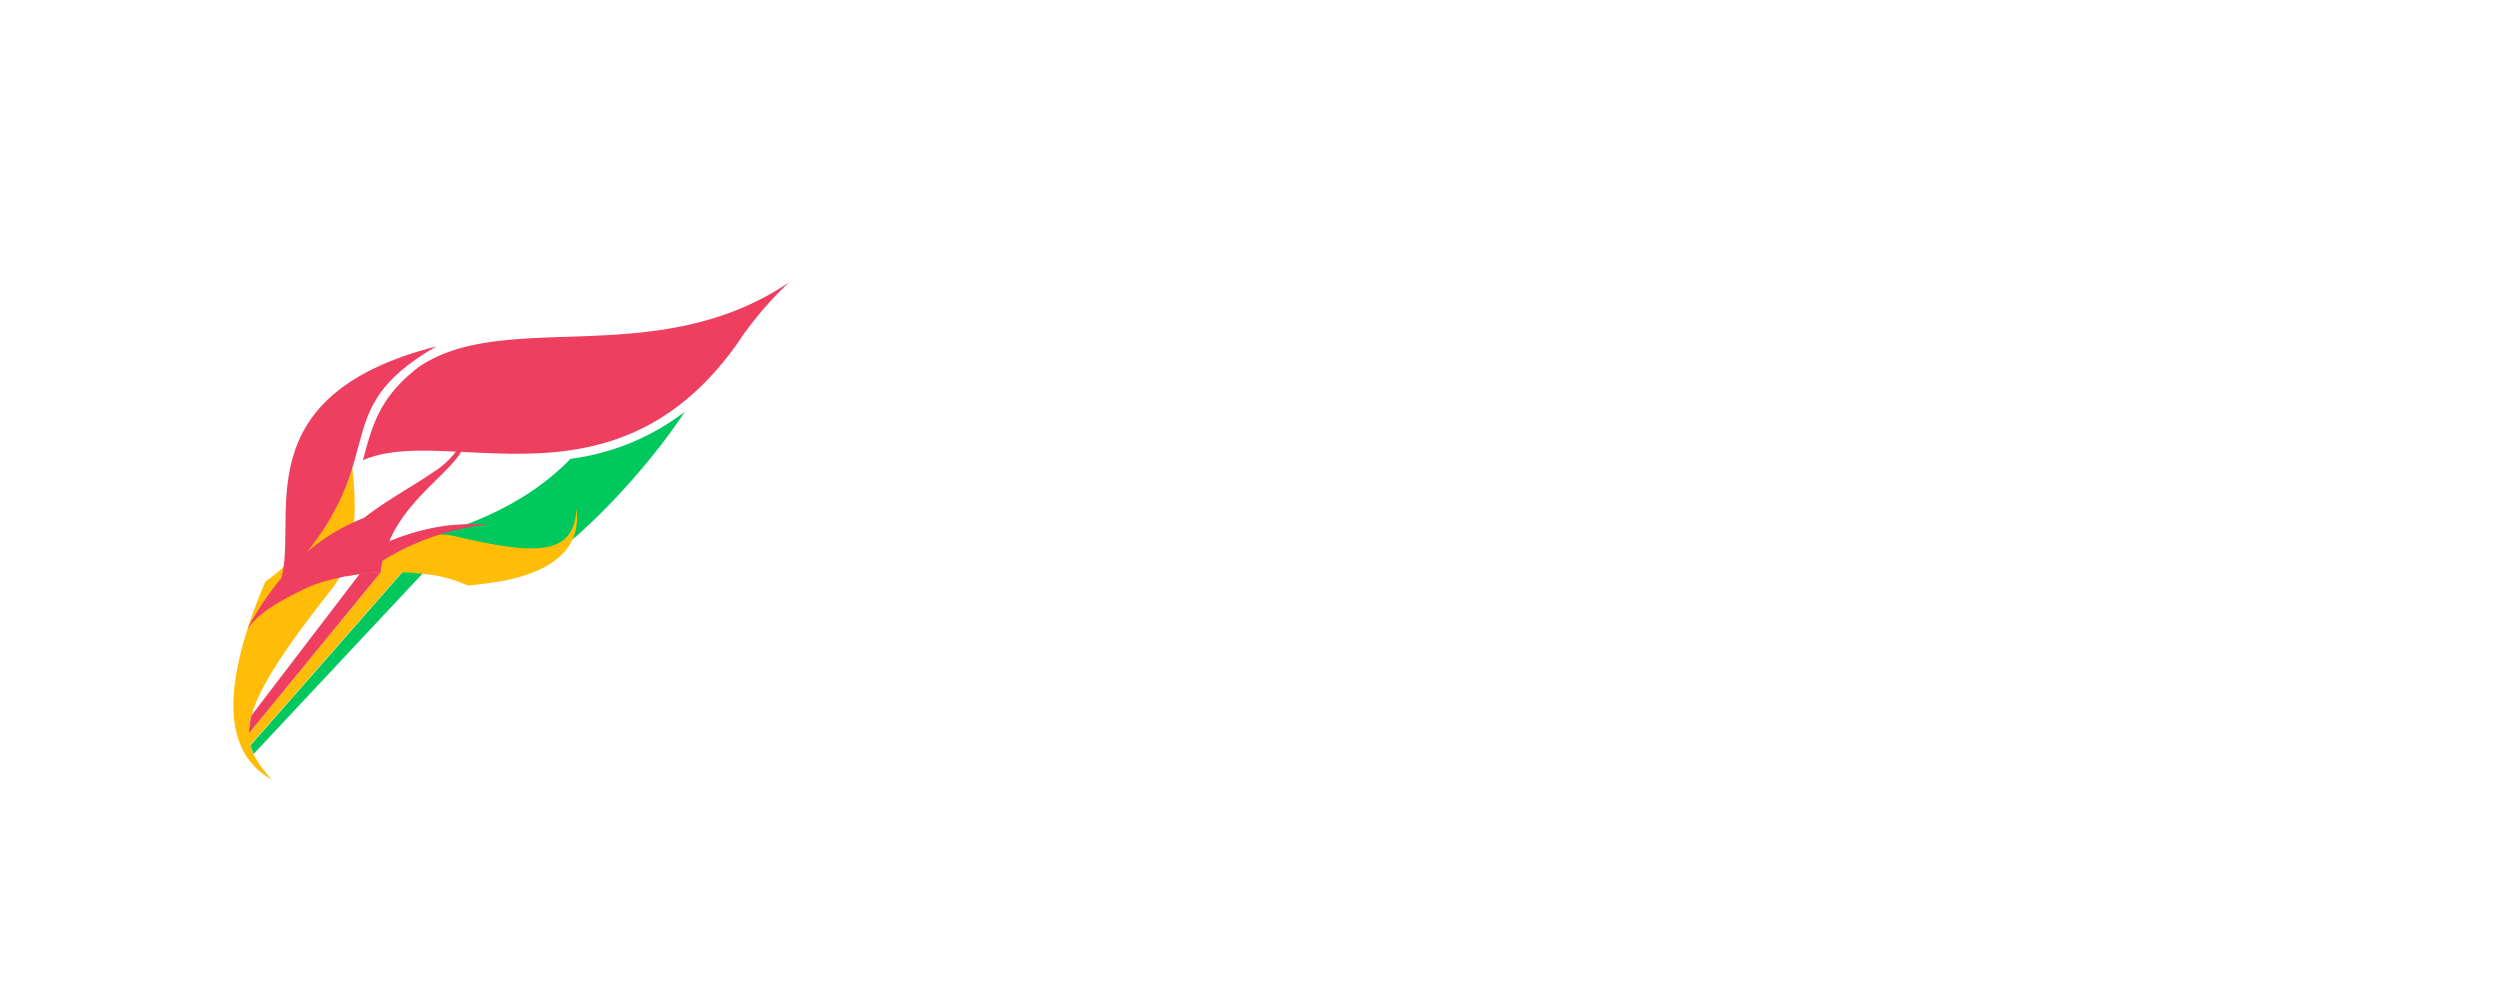 <svg id="Logo_Passion" xmlns="http://www.w3.org/2000/svg" xmlns:xlink="http://www.w3.org/1999/xlink" viewBox="79 10 225 90">
  <defs>
    <style>
      .cls-1 {
        fill: #fff;
      }

      .cls-2 {
        fill: #00c85d;
      }

      .cls-3 {
        fill: #ffbd07;
      }

      .cls-4 {
        fill: #ef3f61;
      }

      .cls-5 {
        filter: url(#Path_3170);
      }

      .cls-6 {
        filter: url(#Path_3169);
      }

      .cls-7 {
        filter: url(#Path_3168);
      }

      .cls-8 {
        filter: url(#Path_3167);
      }

      .cls-9 {
        filter: url(#Path_3166);
      }

      .cls-10 {
        filter: url(#Path_3165);
      }

      .cls-11 {
        filter: url(#Path_3164);
      }

      .cls-12 {
        filter: url(#Path_3163);
      }

      .cls-13 {
        filter: url(#Path_3162);
      }

      .cls-14 {
        filter: url(#Path_3161);
      }

      .cls-15 {
        filter: url(#Path_3160);
      }

      .cls-16 {
        filter: url(#Path_3159);
      }

      .cls-17 {
        filter: url(#Rectangle_157);
      }
    </style>
    <filter id="Rectangle_157" x="79" y="10" width="90" height="90" filterUnits="userSpaceOnUse">
      <feOffset dy="3" input="SourceAlpha"/>
      <feGaussianBlur stdDeviation="3" result="blur"/>
      <feFlood flood-opacity="0.161"/>
      <feComposite operator="in" in2="blur"/>
      <feComposite in="SourceGraphic"/>
    </filter>
    <filter id="Path_3159" x="106.557" y="38.062" width="43.069" height="31.215" filterUnits="userSpaceOnUse">
      <feOffset dy="3" input="SourceAlpha"/>
      <feGaussianBlur stdDeviation="3" result="blur-2"/>
      <feFlood flood-opacity="0.161"/>
      <feComposite operator="in" in2="blur-2"/>
      <feComposite in="SourceGraphic"/>
    </filter>
    <filter id="Path_3160" x="92.556" y="52.517" width="33.453" height="34.329" filterUnits="userSpaceOnUse">
      <feOffset dy="3" input="SourceAlpha"/>
      <feGaussianBlur stdDeviation="3" result="blur-3"/>
      <feFlood flood-opacity="0.161"/>
      <feComposite operator="in" in2="blur-3"/>
      <feComposite in="SourceGraphic"/>
    </filter>
    <filter id="Path_3161" x="92.254" y="68.06" width="18.544" height="18.786" filterUnits="userSpaceOnUse">
      <feOffset dy="3" input="SourceAlpha"/>
      <feGaussianBlur stdDeviation="3" result="blur-4"/>
      <feFlood flood-opacity="0.161"/>
      <feComposite operator="in" in2="blur-4"/>
      <feComposite in="SourceGraphic"/>
    </filter>
    <filter id="Path_3162" x="106.164" y="51.307" width="20.208" height="19.361" filterUnits="userSpaceOnUse">
      <feOffset dy="3" input="SourceAlpha"/>
      <feGaussianBlur stdDeviation="3" result="blur-5"/>
      <feFlood flood-opacity="0.161"/>
      <feComposite operator="in" in2="blur-5"/>
      <feComposite in="SourceGraphic"/>
    </filter>
    <filter id="Path_3163" x="91.679" y="67.001" width="18.847" height="19.361" filterUnits="userSpaceOnUse">
      <feOffset dy="3" input="SourceAlpha"/>
      <feGaussianBlur stdDeviation="3" result="blur-6"/>
      <feFlood flood-opacity="0.161"/>
      <feComposite operator="in" in2="blur-6"/>
      <feComposite in="SourceGraphic"/>
    </filter>
    <filter id="Path_3164" x="101.464" y="49.13" width="26.026" height="21.689" filterUnits="userSpaceOnUse">
      <feOffset dy="3" input="SourceAlpha"/>
      <feGaussianBlur stdDeviation="3" result="blur-7"/>
      <feFlood flood-opacity="0.161"/>
      <feComposite operator="in" in2="blur-7"/>
      <feComposite in="SourceGraphic"/>
    </filter>
    <filter id="Path_3165" x="92.405" y="46.741" width="47.537" height="39.319" filterUnits="userSpaceOnUse">
      <feOffset dy="3" input="SourceAlpha"/>
      <feGaussianBlur stdDeviation="3" result="blur-8"/>
      <feFlood flood-opacity="0.161"/>
      <feComposite operator="in" in2="blur-8"/>
      <feComposite in="SourceGraphic"/>
    </filter>
    <filter id="Path_3166" x="102.656" y="26.42" width="56.344" height="33.997" filterUnits="userSpaceOnUse">
      <feOffset dy="3" input="SourceAlpha"/>
      <feGaussianBlur stdDeviation="3" result="blur-9"/>
      <feFlood flood-opacity="0.161"/>
      <feComposite operator="in" in2="blur-9"/>
      <feComposite in="SourceGraphic"/>
    </filter>
    <filter id="Path_3167" x="91" y="40.542" width="28.924" height="48.633" filterUnits="userSpaceOnUse">
      <feOffset dy="3" input="SourceAlpha"/>
      <feGaussianBlur stdDeviation="3" result="blur-10"/>
      <feFlood flood-opacity="0.161"/>
      <feComposite operator="in" in2="blur-10"/>
      <feComposite in="SourceGraphic"/>
    </filter>
    <filter id="Path_3168" x="95.187" y="32.165" width="32.092" height="39.319" filterUnits="userSpaceOnUse">
      <feOffset dy="3" input="SourceAlpha"/>
      <feGaussianBlur stdDeviation="3" result="blur-11"/>
      <feFlood flood-opacity="0.161"/>
      <feComposite operator="in" in2="blur-11"/>
      <feComposite in="SourceGraphic"/>
    </filter>
    <filter id="Path_3169" x="92.405" y="52.486" width="29.884" height="32.515" filterUnits="userSpaceOnUse">
      <feOffset dy="3" input="SourceAlpha"/>
      <feGaussianBlur stdDeviation="3" result="blur-12"/>
      <feFlood flood-opacity="0.161"/>
      <feComposite operator="in" in2="blur-12"/>
      <feComposite in="SourceGraphic"/>
    </filter>
    <filter id="Path_3170" x="92.284" y="39.786" width="39.621" height="35.781" filterUnits="userSpaceOnUse">
      <feOffset dy="3" input="SourceAlpha"/>
      <feGaussianBlur stdDeviation="3" result="blur-13"/>
      <feFlood flood-opacity="0.161"/>
      <feComposite operator="in" in2="blur-13"/>
      <feComposite in="SourceGraphic"/>
    </filter>
  </defs>
  <path id="Path_3152" data-name="Path 3152" class="cls-1" d="M11.247,19.844a.466.466,0,0,1,.233-.466,12.092,12.092,0,0,0,2.052.14,7.837,7.837,0,0,0,3.685-.793c2.425-1.353,3.218-3.778,3.218-6.81,0-4.851-2.425-8.4-8.442-8.4A6.416,6.416,0,0,0,9.8,3.8a1,1,0,0,0-.466.746c-.047,1.213-.093,3.965-.093,12.5,0,6.017-.047,10.028.047,12.687.14,1.912.466,2.332,1.959,2.705a21.186,21.186,0,0,0,3.172.466c.233.233.093,1.353-.047,1.539-1.539,0-5.224-.14-7.276-.14-2.425-.047-5.69.14-6.9.14a1.855,1.855,0,0,1-.047-1.493c1.119-.14,2.146-.28,2.8-.42,1.259-.373,1.539-.933,1.633-3.078.093-1.772.14-6.11.14-11.8,0-6.064.047-9.655-.047-11.288-.093-1.866-.42-2.472-1.912-2.8A23.864,23.864,0,0,0,.193,3.193,1.818,1.818,0,0,1,.286,1.7c.84,0,3.731.14,6.2.14,3.172,0,5.411-.093,8.536-.093,1.772,0,4.944.373,7,2.006a8.7,8.7,0,0,1,3.265,7.136,9.943,9.943,0,0,1-5.6,9.189,12.232,12.232,0,0,1-5.551,1.306,6.821,6.821,0,0,1-2.286-.28A3.9,3.9,0,0,1,11.247,19.844Z" transform="translate(167.989 34.093)"/>
  <path id="Path_3153" data-name="Path 3153" class="cls-1" d="M68.895,30A4.8,4.8,0,0,0,64.883,28a3.608,3.608,0,0,0-2.1.513,11.208,11.208,0,0,0-2.192,3.778c-.14.233-1.586-.56-1.539-1.073a10.164,10.164,0,0,1,1.213-3.125c2.286-1.586,5.6-2.892,6.9-2.892A6.036,6.036,0,0,1,72.393,28a10.177,10.177,0,0,1,1.213,5.224c0,2.752-.233,6.81-.233,8.909,0,1.119.42,2.1,2.006,2.1a4.625,4.625,0,0,0,1.866-.28,3.65,3.65,0,0,1-.233,1.586A6.254,6.254,0,0,1,72.673,47.4a2.693,2.693,0,0,1-2.705-1.353,3.906,3.906,0,0,1-.42-1.306c0-.047-.14-.093-.233-.047-2.705,1.679-4.9,2.752-6.25,2.752a4.439,4.439,0,0,1-2.892-1.306A6.825,6.825,0,0,1,58.4,41.525a8.039,8.039,0,0,1,.933-2.985c1.726-.933,7.976-2.425,9.982-3.4a.98.98,0,0,0,.326-.513,7.73,7.73,0,0,0,.047-1.446A5.291,5.291,0,0,0,68.895,30Zm.466,6.623c-1.959.7-5.317,1.726-6.25,2.425-.233.093-.513,1.119-.513,1.679a3.478,3.478,0,0,0,3.685,3.592,5.483,5.483,0,0,0,2.705-.84,1.444,1.444,0,0,0,.56-1.213c.093-1.119.093-4.524.093-5.411C69.641,36.768,69.5,36.581,69.361,36.628Z" transform="translate(135.143 21.554)"/>
  <path id="Path_3154" data-name="Path 3154" class="cls-1" d="M110.1,30.925a8.7,8.7,0,0,0,5.177,1.446c2.705,0,5.644-1.586,5.644-5.551,0-3.5-2.146-5.131-6.9-7.883-4.711-2.705-7.836-5.271-7.836-10.028C106.139,3.265,110.8,0,116.541,0c3.638,0,5.784.7,8.023.886a62.087,62.087,0,0,0-.886,7.276c-.14.327-1.353.327-1.539.047-.327-3.125-.793-4.571-2.052-5.411a7.3,7.3,0,0,0-4.291-1.119,5.4,5.4,0,0,0-5.551,5.364c0,2.939,1.353,4.478,3.592,6.017,2.1,1.353,4.758,2.612,6.53,3.685,2.752,1.726,5.037,3.965,5.037,7.789,0,5.177-4.291,9.748-11.707,9.748a19.047,19.047,0,0,1-7.6-1.633c-.466-.7-1.306-6.11-1.493-7.883.093-.327,1.353-.653,1.633-.466C107.259,27.566,108.285,29.665,110.1,30.925Z" transform="translate(108.944 35)"/>
  <path id="Path_3155" data-name="Path 3155" class="cls-1" d="M135.851,30.925a8.7,8.7,0,0,0,5.177,1.446c2.705,0,5.644-1.586,5.644-5.551,0-3.5-2.146-5.131-6.9-7.883-4.711-2.705-7.836-5.271-7.836-10.028C131.886,3.265,136.5,0,142.241,0c3.638,0,5.784.7,8.023.886a62.077,62.077,0,0,0-.886,7.276c-.14.327-1.353.327-1.539.047-.326-3.125-.793-4.571-2.052-5.411a7.3,7.3,0,0,0-4.291-1.119,5.4,5.4,0,0,0-5.551,5.364c0,2.939,1.353,4.478,3.592,6.017,2.1,1.353,4.758,2.612,6.53,3.685,2.752,1.726,5.037,3.965,5.037,7.789,0,5.177-4.291,9.748-11.707,9.748a19.047,19.047,0,0,1-7.6-1.633c-.466-.7-1.306-6.11-1.493-7.883.093-.327,1.353-.653,1.633-.466C133.005,27.566,134.031,29.665,135.851,30.925Z" transform="translate(95.232 35)"/>
  <path id="Path_3156" data-name="Path 3156" class="cls-1" d="M191.941,36.2c-.98,0-2.705-.14-5.364-.14-2.192,0-4.291.14-5.177.14-.233-.14-.233-1.306,0-1.539a13.106,13.106,0,0,0,2.286-.466c.7-.28.84-.7.933-1.912.093-1.306.093-4.8.093-7.7,0-2.052-.047-3.965-.047-4.991a1.616,1.616,0,0,0-.373-1.119,7.056,7.056,0,0,0-2.519-1.259,1.5,1.5,0,0,1,.233-1.259,24.529,24.529,0,0,0,6.857-1.539c0,2.379-.047,6.017-.047,9.235,0,2.892,0,6.437.047,8.816a1.6,1.6,0,0,0,1.119,1.772,16.737,16.737,0,0,0,2.192.42A2.511,2.511,0,0,1,191.941,36.2Zm-4.058-26.68a5.112,5.112,0,0,1-2.379.093,2.542,2.542,0,0,1-1.353-2.146,2.537,2.537,0,0,1,.28-1.539A4.4,4.4,0,0,1,186.95,5a2.373,2.373,0,0,1,1.539.42A2.65,2.65,0,0,1,189,6.959,3.305,3.305,0,0,1,187.883,9.524Z" transform="translate(65.325 32.332)"/>
  <path id="Path_3157" data-name="Path 3157" class="cls-1" d="M232.5,35.888c0,4.058-1.633,7.6-4.9,9.655a12.318,12.318,0,0,1-6.11,1.959C213.8,47.5,211,41.672,211,36.215a10.241,10.241,0,0,1,4.571-8.816,13.359,13.359,0,0,1,6.9-2.1C228.771,25.3,232.5,30.011,232.5,35.888ZM218.136,28.1c-1.353.886-2.705,2.8-2.705,6.81,0,6.2,3.125,10.448,7.323,10.448a4.613,4.613,0,0,0,3.218-1.119c1.4-1.306,2.006-3.4,2.006-6.623,0-6.11-2.845-10.215-7.323-10.215A4.383,4.383,0,0,0,218.136,28.1Z" transform="translate(46.634 21.501)"/>
  <path id="Path_3158" data-name="Path 3158" class="cls-1" d="M266.159,45.07c.746-.233,1.073-.933,1.119-1.866.093-1.633.093-5.317.093-8.629,0-2.052-.047-3.4-.093-4.2-.14-.746-.793-1.259-2.752-2.006a1.5,1.5,0,0,1,.28-1.213A21.262,21.262,0,0,0,271.29,25.2c.047.047.233.233.233.373-.047.56-.093,2.1-.093,2.985,0,.093.14.14.28.093,2.752-2.286,5.317-3.4,7.183-3.4A5.588,5.588,0,0,1,283.93,28a11.767,11.767,0,0,1,1.353,6.2c0,2.939,0,7.7.093,9.515a.97.97,0,0,0,.513.98,8.951,8.951,0,0,0,2.612.7,2.212,2.212,0,0,1-.14,1.539c-.746,0-2.332-.14-5.037-.14-2.425,0-3.965.093-5.224.14a2.187,2.187,0,0,1,0-1.539,12.468,12.468,0,0,0,2.146-.373c.746-.28.886-.793.933-2.146.047-2.939.093-8.256-.14-10.215a4.873,4.873,0,0,0-1.493-3.125,4.467,4.467,0,0,0-3.265-1.213A7.036,7.036,0,0,0,271.9,30c-.327.327-.513.793-.513,1.912,0,3.731,0,8.862.093,11.288.047,1.213.28,1.586.98,1.772a8.713,8.713,0,0,0,2.192.42,2.948,2.948,0,0,1-.14,1.539c-.793,0-2.285-.14-5.177-.14-2.565,0-4.478.14-5.131.14a1.781,1.781,0,0,1,0-1.539A11.429,11.429,0,0,0,266.159,45.07Z" transform="translate(15.42 21.554)"/>
  <g id="Group_176" data-name="Group 176" transform="translate(-25)">
    <g class="cls-17" transform="matrix(1, 0, 0, 1, 25, 0)">
      <rect id="Rectangle_157-2" data-name="Rectangle 157" class="cls-1" width="72" height="72" rx="36" transform="translate(88 16)"/>
    </g>
    <g id="Group_177" data-name="Group 177">
      <g class="cls-16" transform="matrix(1, 0, 0, 1, 25, 0)">
        <path id="Path_3159-2" data-name="Path 3159" class="cls-2" d="M76.469,38.5c-3.447,5.262-9.223,11.249-12.4,13.215,0,0-10.312-.3-12.67-1.421.877-.454,9.011-1.6,14.787-7.56A21.423,21.423,0,0,0,76.469,38.5Z" transform="translate(64.16 5.56)"/>
      </g>
      <g class="cls-15" transform="matrix(1, 0, 0, 1, 25, 0)">
        <path id="Path_3160-2" data-name="Path 3160" class="cls-2" d="M20.553,86.421,5.372,102.629h0a4.047,4.047,0,0,1-.272-.786L18.738,86.3A17.688,17.688,0,0,1,20.553,86.421Z" transform="translate(96.46 -27.78)"/>
      </g>
      <g class="cls-14" transform="matrix(1, 0, 0, 1, 25, 0)">
        <path id="Path_3161-2" data-name="Path 3161" class="cls-2" d="M4.372,137.7a3.455,3.455,0,0,0,.272.786L4.1,138Z" transform="translate(97.15 -63.64)"/>
      </g>
      <g class="cls-13" transform="matrix(1, 0, 0, 1, 25, 0)">
        <path id="Path_3162-2" data-name="Path 3162" class="cls-2" d="M52.307,83.268l-.363.393c-.6-.06-1.21-.121-1.845-.151l1.058-1.21Z" transform="translate(65.06 -24.99)"/>
      </g>
      <g class="cls-12" transform="matrix(1, 0, 0, 1, 25, 0)">
        <path id="Path_3163-2" data-name="Path 3163" class="cls-3" d="M2.926,134.2a4.059,4.059,0,0,0,.121,1.058l-.272.3-.575-.484Z" transform="translate(98.48 -61.2)"/>
      </g>
      <g class="cls-11" transform="matrix(1, 0, 0, 1, 25, 0)">
        <path id="Path_3164-2" data-name="Path 3164" class="cls-3" d="M42.585,75.1a23.139,23.139,0,0,0-3.78,1.6c-.091.06-.181.091-.272.151a7.94,7.94,0,0,0-1,.6,10.373,10.373,0,0,0-.181,1.028,16.312,16.312,0,0,0-2.752.3h-.03C34.3,78.819,38.563,75.13,42.585,75.1Z" transform="translate(75.91 -19.97)"/>
      </g>
      <g class="cls-10" transform="matrix(1, 0, 0, 1, 25, 0)">
        <path id="Path_3165-2" data-name="Path 3165" class="cls-3" d="M24.286,74.155A12.221,12.221,0,0,0,20.234,73.1c-.6-.06-1.21-.121-1.845-.151L4.721,88.519A4.06,4.06,0,0,1,4.6,87.461L16.484,72.946h0a5.616,5.616,0,0,1,.181-1.028c.333-.212.665-.423,1-.6.091-.06.181-.091.272-.151a23.138,23.138,0,0,1,3.78-1.6,5.537,5.537,0,0,1,1.421.151c7.348,1.724,10.735,1.784,10.947-2.51C34.9,73.52,26.161,73.943,24.286,74.155Z" transform="translate(96.8 -14.46)"/>
      </g>
      <g class="cls-9" transform="matrix(1, 0, 0, 1, 25, 0)">
        <path id="Path_3166-2" data-name="Path 3166" class="cls-4" d="M76.844,0a32.143,32.143,0,0,0-4.778,5.685C60.968,21.107,46.09,12.7,38.5,16c.847-3.115,1.452-5.655,5.05-8.407h0C51.382,2.3,64.93,8.044,76.844,0Z" transform="translate(73.16 32.42)"/>
      </g>
      <g class="cls-8" transform="matrix(1, 0, 0, 1, 25, 0)">
        <path id="Path_3167-2" data-name="Path 3167" class="cls-3" d="M10.825,54.139a12.167,12.167,0,0,1-1.331,4.99,7.124,7.124,0,0,1-.7,1.058c-4.385,5.564-6.532,8.921-7.2,11.34a5.482,5.482,0,0,0-.242,1.633,4.059,4.059,0,0,0,.121,1.058A3.453,3.453,0,0,0,1.753,75a9.843,9.843,0,0,0,1.663,2.328A6.27,6.27,0,0,1,.483,73.916a4.283,4.283,0,0,1-.212-.665c-.544-2-.484-4.99.968-9.526.423-1.3.937-2.691,1.6-4.234,4.9-3.266,7.378-10.523,7.348-12.791A26.432,26.432,0,0,1,10.825,54.139Z" transform="translate(100.05 -0.16)"/>
      </g>
      <g class="cls-7" transform="matrix(1, 0, 0, 1, 25, 0)">
        <path id="Path_3168-2" data-name="Path 3168" class="cls-4" d="M13.8,40.319C15.705,34.876,10.05,23.566,27.892,19,17.338,25.078,24.6,29.1,13.8,40.319Z" transform="translate(90.39 19.17)"/>
      </g>
      <g class="cls-6" transform="matrix(1, 0, 0, 1, 25, 0)">
        <path id="Path_3169-2" data-name="Path 3169" class="cls-4" d="M16.484,86.2h0L4.6,100.715a6.886,6.886,0,0,1,.242-1.633l9.737-12.731c-.272.03-.544.091-.816.121h-.03A20.2,20.2,0,0,1,16.484,86.2Z" transform="translate(96.8 -27.71)"/>
      </g>
      <g class="cls-5" transform="matrix(1, 0, 0, 1, 25, 0)">
        <path id="Path_3170-2" data-name="Path 3170" class="cls-4" d="M25.821,52.607a22.5,22.5,0,0,0-8.195,2.54c-.091.06-.181.091-.272.151a7.94,7.94,0,0,0-1,.6,10.374,10.374,0,0,0-.181,1.028,16.31,16.31,0,0,0-2.752.3h-.03a4.822,4.822,0,0,0-.907.181,13.752,13.752,0,0,0-2.6.756c-4.536,2.087-5.02,3.084-5.685,3.81,3.417-6.32,7.348-8.558,9.616-9.586.333-.151.6-.272.847-.363l.363-.272h0c2.026-1.512,4.173-2.661,5.836-3.81a7.82,7.82,0,0,0,1.966-1.724.106.106,0,0,0,.03-.06,3.492,3.492,0,0,0,.786-1.966c1.149,2.54-4.385,4.869-6.592,9.707a1.474,1.474,0,0,1-.091.212c.091-.03.151-.06.242-.091a21.1,21.1,0,0,1,4.838-1.3A23.565,23.565,0,0,1,25.821,52.607Z" transform="translate(97.08 1.59)"/>
      </g>
    </g>
  </g>
</svg>
